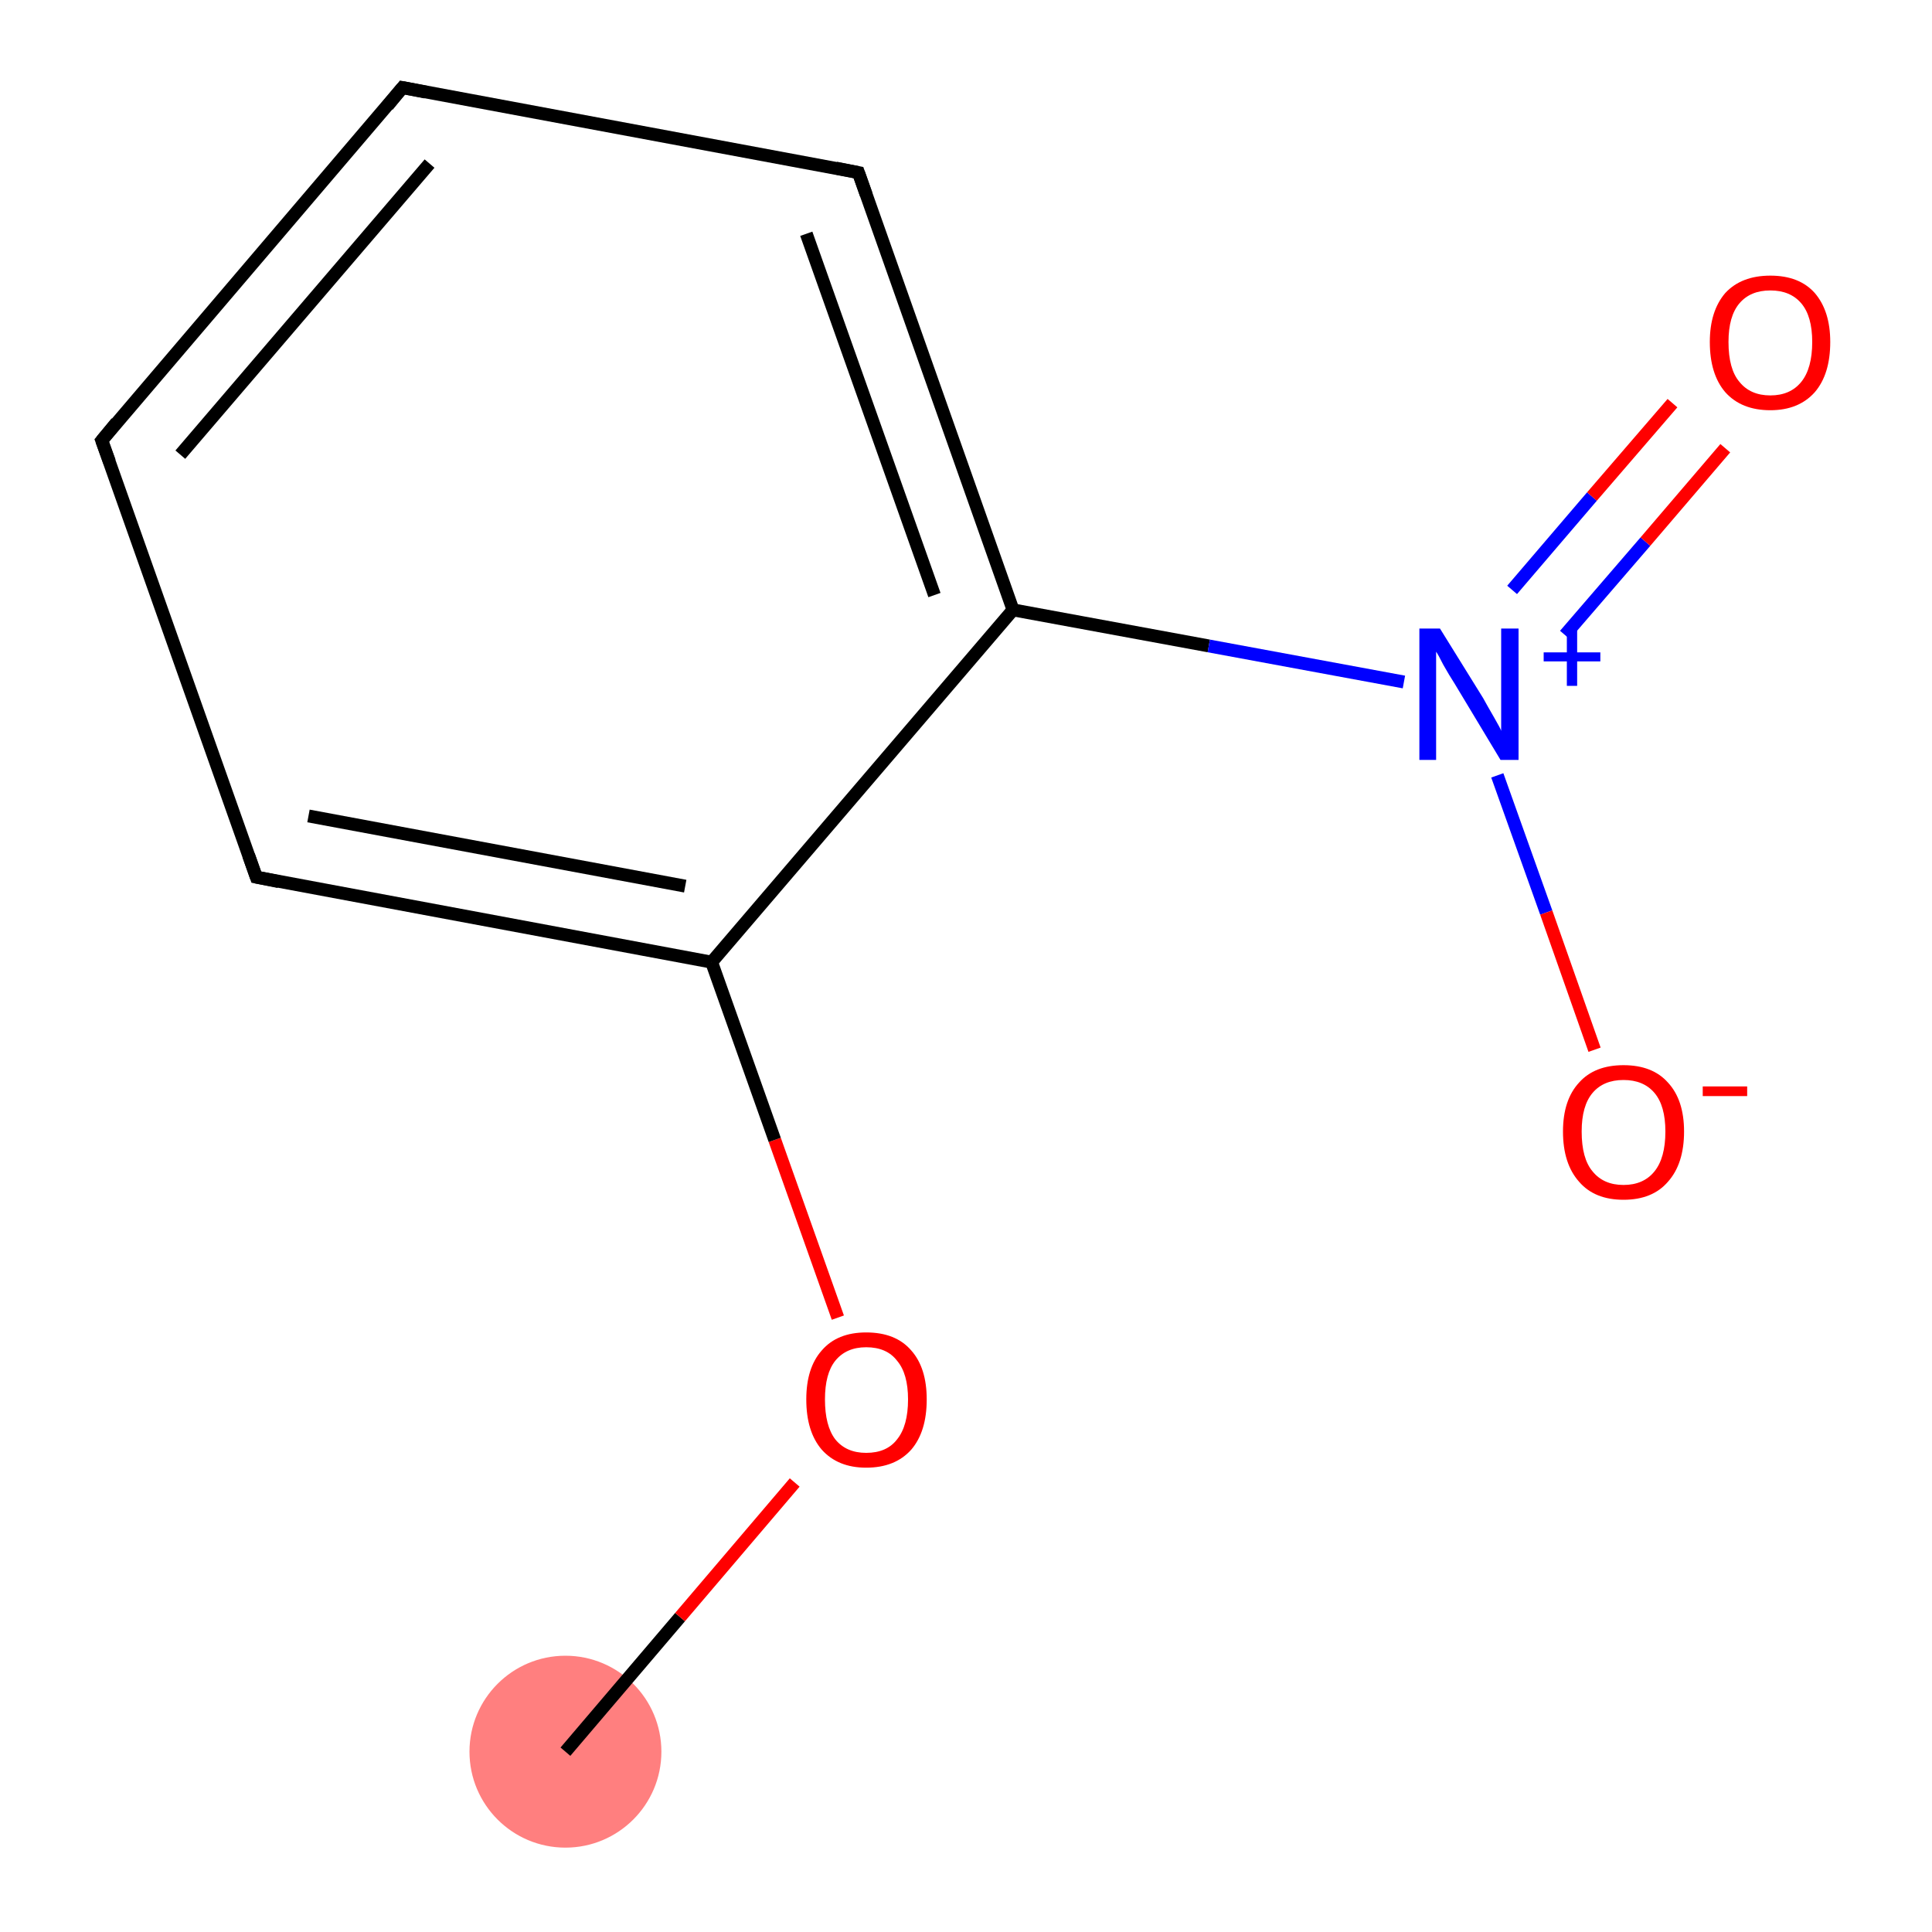 <?xml version='1.0' encoding='iso-8859-1'?>
<svg version='1.1' baseProfile='full'
              xmlns='http://www.w3.org/2000/svg'
                      xmlns:rdkit='http://www.rdkit.org/xml'
                      xmlns:xlink='http://www.w3.org/1999/xlink'
                  xml:space='preserve'
width='300px' height='300px' viewBox='0 0 300 300'>
<!-- END OF HEADER -->
<rect style='opacity:1.0;fill:#FFFFFF;stroke:none' width='300.0' height='300.0' x='0.0' y='0.0'> </rect>
<ellipse cx='87.8' cy='272.0' rx='14.4' ry='14.4' class='atom-0'  style='fill:#FF7F7F;fill-rule:evenodd;stroke:#FF7F7F;stroke-width:1.0px;stroke-linecap:butt;stroke-linejoin:miter;stroke-opacity:1' />
<path class='bond-0 atom-0 atom-1' d='M 87.8,272.0 L 105.6,251.1' style='fill:none;fill-rule:evenodd;stroke:#000000;stroke-width:2.0px;stroke-linecap:butt;stroke-linejoin:miter;stroke-opacity:1' />
<path class='bond-0 atom-0 atom-1' d='M 105.6,251.1 L 123.4,230.2' style='fill:none;fill-rule:evenodd;stroke:#FF0000;stroke-width:2.0px;stroke-linecap:butt;stroke-linejoin:miter;stroke-opacity:1' />
<path class='bond-1 atom-1 atom-2' d='M 130.1,204.6 L 120.3,177.0' style='fill:none;fill-rule:evenodd;stroke:#FF0000;stroke-width:2.0px;stroke-linecap:butt;stroke-linejoin:miter;stroke-opacity:1' />
<path class='bond-1 atom-1 atom-2' d='M 120.3,177.0 L 110.5,149.4' style='fill:none;fill-rule:evenodd;stroke:#000000;stroke-width:2.0px;stroke-linecap:butt;stroke-linejoin:miter;stroke-opacity:1' />
<path class='bond-2 atom-2 atom-3' d='M 110.5,149.4 L 39.8,136.2' style='fill:none;fill-rule:evenodd;stroke:#000000;stroke-width:2.0px;stroke-linecap:butt;stroke-linejoin:miter;stroke-opacity:1' />
<path class='bond-2 atom-2 atom-3' d='M 106.4,137.6 L 47.9,126.7' style='fill:none;fill-rule:evenodd;stroke:#000000;stroke-width:2.0px;stroke-linecap:butt;stroke-linejoin:miter;stroke-opacity:1' />
<path class='bond-3 atom-3 atom-4' d='M 39.8,136.2 L 15.8,68.4' style='fill:none;fill-rule:evenodd;stroke:#000000;stroke-width:2.0px;stroke-linecap:butt;stroke-linejoin:miter;stroke-opacity:1' />
<path class='bond-4 atom-4 atom-5' d='M 15.8,68.4 L 62.5,13.6' style='fill:none;fill-rule:evenodd;stroke:#000000;stroke-width:2.0px;stroke-linecap:butt;stroke-linejoin:miter;stroke-opacity:1' />
<path class='bond-4 atom-4 atom-5' d='M 28.0,70.6 L 66.7,25.4' style='fill:none;fill-rule:evenodd;stroke:#000000;stroke-width:2.0px;stroke-linecap:butt;stroke-linejoin:miter;stroke-opacity:1' />
<path class='bond-5 atom-5 atom-6' d='M 62.5,13.6 L 133.3,26.8' style='fill:none;fill-rule:evenodd;stroke:#000000;stroke-width:2.0px;stroke-linecap:butt;stroke-linejoin:miter;stroke-opacity:1' />
<path class='bond-6 atom-6 atom-7' d='M 133.3,26.8 L 157.3,94.7' style='fill:none;fill-rule:evenodd;stroke:#000000;stroke-width:2.0px;stroke-linecap:butt;stroke-linejoin:miter;stroke-opacity:1' />
<path class='bond-6 atom-6 atom-7' d='M 125.2,36.3 L 145.1,92.4' style='fill:none;fill-rule:evenodd;stroke:#000000;stroke-width:2.0px;stroke-linecap:butt;stroke-linejoin:miter;stroke-opacity:1' />
<path class='bond-7 atom-7 atom-8' d='M 157.3,94.7 L 187.7,100.3' style='fill:none;fill-rule:evenodd;stroke:#000000;stroke-width:2.0px;stroke-linecap:butt;stroke-linejoin:miter;stroke-opacity:1' />
<path class='bond-7 atom-7 atom-8' d='M 187.7,100.3 L 218.0,105.9' style='fill:none;fill-rule:evenodd;stroke:#0000FF;stroke-width:2.0px;stroke-linecap:butt;stroke-linejoin:miter;stroke-opacity:1' />
<path class='bond-8 atom-8 atom-9' d='M 243.0,98.6 L 255.5,84.1' style='fill:none;fill-rule:evenodd;stroke:#0000FF;stroke-width:2.0px;stroke-linecap:butt;stroke-linejoin:miter;stroke-opacity:1' />
<path class='bond-8 atom-8 atom-9' d='M 255.5,84.1 L 267.9,69.6' style='fill:none;fill-rule:evenodd;stroke:#FF0000;stroke-width:2.0px;stroke-linecap:butt;stroke-linejoin:miter;stroke-opacity:1' />
<path class='bond-8 atom-8 atom-9' d='M 234.8,91.6 L 247.2,77.1' style='fill:none;fill-rule:evenodd;stroke:#0000FF;stroke-width:2.0px;stroke-linecap:butt;stroke-linejoin:miter;stroke-opacity:1' />
<path class='bond-8 atom-8 atom-9' d='M 247.2,77.1 L 259.7,62.6' style='fill:none;fill-rule:evenodd;stroke:#FF0000;stroke-width:2.0px;stroke-linecap:butt;stroke-linejoin:miter;stroke-opacity:1' />
<path class='bond-9 atom-8 atom-10' d='M 232.5,120.4 L 240.1,141.7' style='fill:none;fill-rule:evenodd;stroke:#0000FF;stroke-width:2.0px;stroke-linecap:butt;stroke-linejoin:miter;stroke-opacity:1' />
<path class='bond-9 atom-8 atom-10' d='M 240.1,141.7 L 247.6,163.0' style='fill:none;fill-rule:evenodd;stroke:#FF0000;stroke-width:2.0px;stroke-linecap:butt;stroke-linejoin:miter;stroke-opacity:1' />
<path class='bond-10 atom-7 atom-2' d='M 157.3,94.7 L 110.5,149.4' style='fill:none;fill-rule:evenodd;stroke:#000000;stroke-width:2.0px;stroke-linecap:butt;stroke-linejoin:miter;stroke-opacity:1' />
<path d='M 43.3,136.9 L 39.8,136.2 L 38.6,132.8' style='fill:none;stroke:#000000;stroke-width:2.0px;stroke-linecap:butt;stroke-linejoin:miter;stroke-opacity:1;' />
<path d='M 17.0,71.7 L 15.8,68.4 L 18.1,65.6' style='fill:none;stroke:#000000;stroke-width:2.0px;stroke-linecap:butt;stroke-linejoin:miter;stroke-opacity:1;' />
<path d='M 60.2,16.4 L 62.5,13.6 L 66.1,14.3' style='fill:none;stroke:#000000;stroke-width:2.0px;stroke-linecap:butt;stroke-linejoin:miter;stroke-opacity:1;' />
<path d='M 129.8,26.1 L 133.3,26.8 L 134.5,30.2' style='fill:none;stroke:#000000;stroke-width:2.0px;stroke-linecap:butt;stroke-linejoin:miter;stroke-opacity:1;' />
<path class='atom-1' d='M 125.2 217.3
Q 125.2 212.4, 127.6 209.7
Q 130.0 206.9, 134.5 206.9
Q 139.1 206.9, 141.5 209.7
Q 143.9 212.4, 143.9 217.3
Q 143.9 222.3, 141.5 225.1
Q 139.0 227.9, 134.5 227.9
Q 130.1 227.9, 127.6 225.1
Q 125.2 222.3, 125.2 217.3
M 134.5 225.6
Q 137.7 225.6, 139.3 223.5
Q 141.0 221.4, 141.0 217.3
Q 141.0 213.3, 139.3 211.3
Q 137.7 209.2, 134.5 209.2
Q 131.4 209.2, 129.7 211.3
Q 128.1 213.3, 128.1 217.3
Q 128.1 221.4, 129.7 223.5
Q 131.4 225.6, 134.5 225.6
' fill='#FF0000'/>
<path class='atom-8' d='M 223.6 97.6
L 230.3 108.4
Q 230.9 109.5, 232.0 111.4
Q 233.1 113.3, 233.1 113.5
L 233.1 97.6
L 235.8 97.6
L 235.8 118.0
L 233.0 118.0
L 225.9 106.2
Q 225.0 104.8, 224.1 103.2
Q 223.3 101.6, 223.0 101.2
L 223.0 118.0
L 220.4 118.0
L 220.4 97.6
L 223.6 97.6
' fill='#0000FF'/>
<path class='atom-8' d='M 239.7 101.3
L 243.3 101.3
L 243.3 97.5
L 244.9 97.5
L 244.9 101.3
L 248.5 101.3
L 248.5 102.7
L 244.9 102.7
L 244.9 106.5
L 243.3 106.5
L 243.3 102.7
L 239.7 102.7
L 239.7 101.3
' fill='#0000FF'/>
<path class='atom-9' d='M 265.5 53.1
Q 265.5 48.3, 267.9 45.5
Q 270.4 42.8, 274.9 42.8
Q 279.4 42.8, 281.8 45.5
Q 284.2 48.3, 284.2 53.1
Q 284.2 58.1, 281.8 60.9
Q 279.3 63.7, 274.9 63.7
Q 270.4 63.7, 267.9 60.9
Q 265.5 58.1, 265.5 53.1
M 274.9 61.4
Q 278.0 61.4, 279.7 59.3
Q 281.4 57.2, 281.4 53.1
Q 281.4 49.1, 279.7 47.1
Q 278.0 45.1, 274.9 45.1
Q 271.8 45.1, 270.1 47.1
Q 268.4 49.1, 268.4 53.1
Q 268.4 57.3, 270.1 59.3
Q 271.8 61.4, 274.9 61.4
' fill='#FF0000'/>
<path class='atom-10' d='M 242.7 175.7
Q 242.7 170.8, 245.2 168.1
Q 247.6 165.4, 252.1 165.4
Q 256.6 165.4, 259.0 168.1
Q 261.5 170.8, 261.5 175.7
Q 261.5 180.7, 259.0 183.5
Q 256.6 186.3, 252.1 186.3
Q 247.6 186.3, 245.2 183.5
Q 242.7 180.7, 242.7 175.7
M 252.1 184.0
Q 255.2 184.0, 256.9 181.9
Q 258.6 179.8, 258.6 175.7
Q 258.6 171.7, 256.9 169.7
Q 255.2 167.7, 252.1 167.7
Q 249.0 167.7, 247.3 169.7
Q 245.6 171.7, 245.6 175.7
Q 245.6 179.9, 247.3 181.9
Q 249.0 184.0, 252.1 184.0
' fill='#FF0000'/>
<path class='atom-10' d='M 264.4 168.7
L 271.3 168.7
L 271.3 170.2
L 264.4 170.2
L 264.4 168.7
' fill='#FF0000'/>
</svg>
